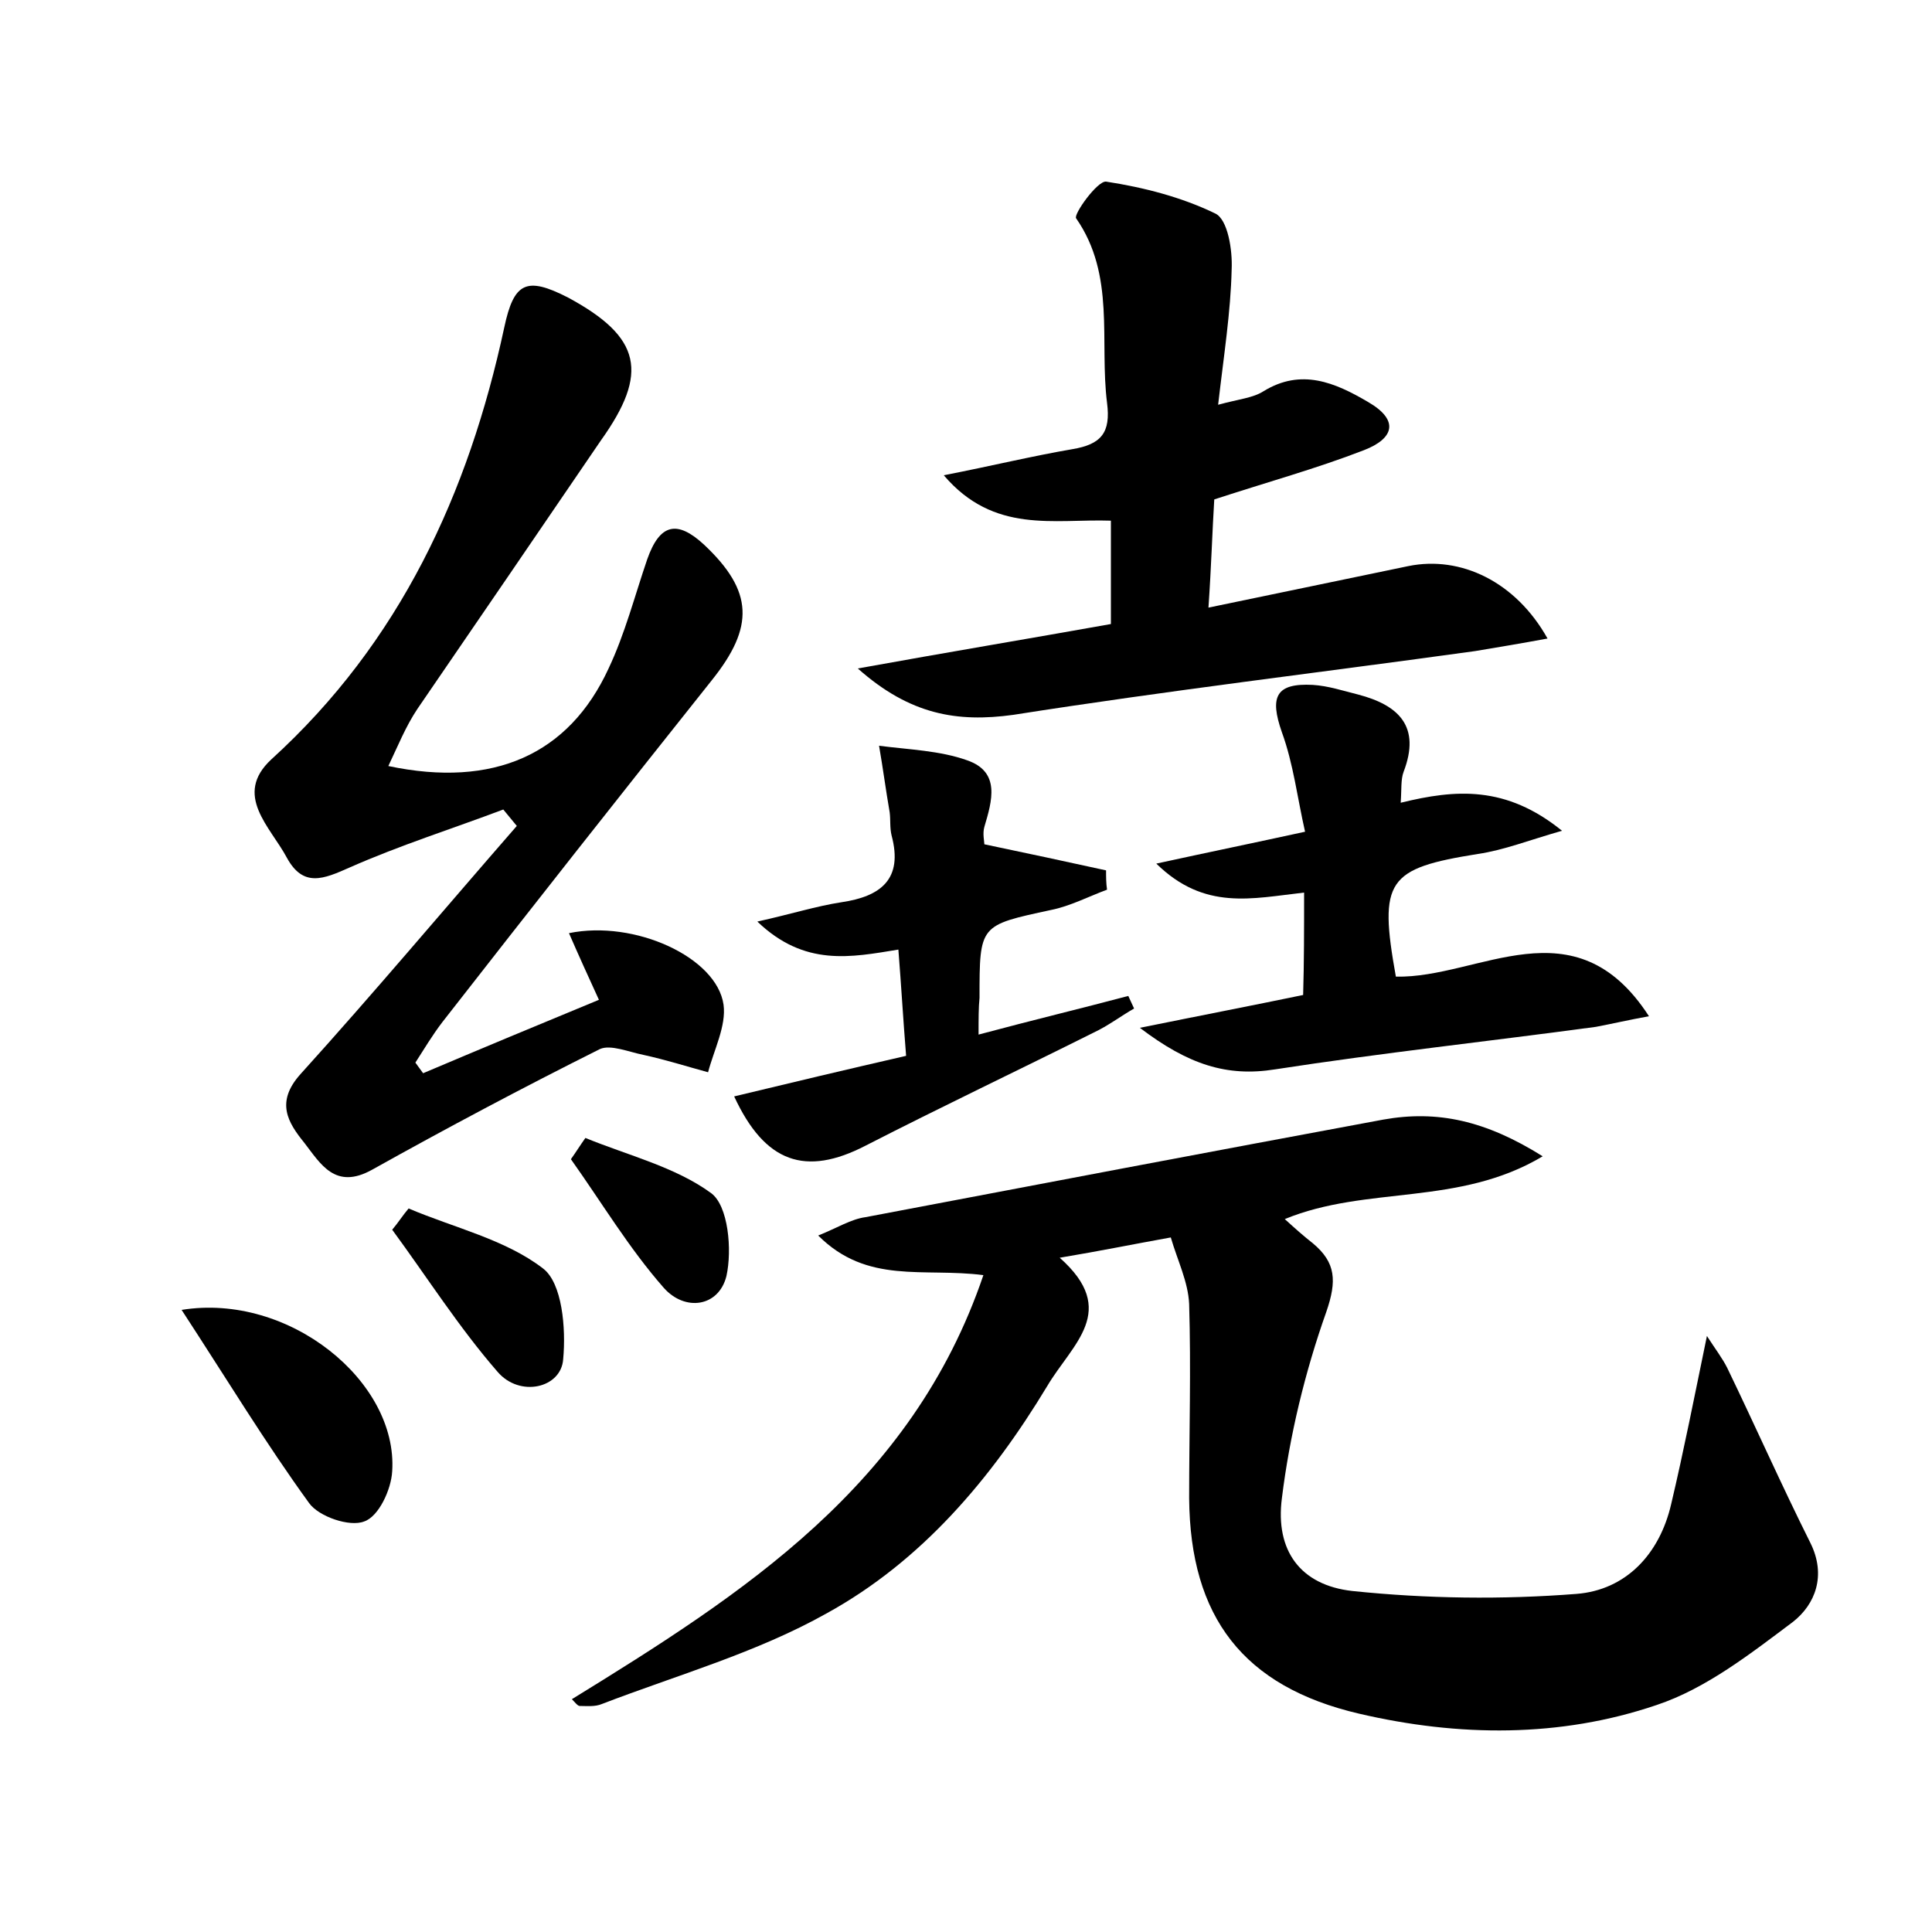<?xml version="1.0" encoding="utf-8"?>
<!-- Generator: Adobe Illustrator 22.0.0, SVG Export Plug-In . SVG Version: 6.00 Build 0)  -->
<svg version="1.1" id="图层_1" xmlns="http://www.w3.org/2000/svg" xmlns:xlink="http://www.w3.org/1999/xlink" x="0px" y="0px"
	 viewBox="0 0 200 200" style="enable-background:new 0 0 200 200;" xml:space="preserve">
<style type="text/css">
	.st1{fill:#010000;}
	.st4{fill:#fbfafc;}
</style>
<g>
	
	<path d="M101.8,132c-6.2-0.8-12,1-17.1-4.1c2-0.8,3.4-1.7,4.9-1.9c17.9-3.4,35.8-6.8,53.6-10.1c5.6-1,10.6,0.1,16.5,3.8
		c-8.7,5.2-18.2,3-26.7,6.5c1.1,1,2,1.8,2.9,2.5c2.4,2,2.5,3.9,1.4,7.1c-2.2,6.2-3.8,12.8-4.6,19.3c-0.7,5.4,1.9,9,7.3,9.6
		c7.7,0.8,15.5,0.9,23.2,0.3c5.1-0.4,8.6-4.1,9.8-9.3c1.3-5.5,2.4-11.1,3.7-17.4c0.9,1.4,1.6,2.3,2.1,3.3c2.9,6,5.6,12.1,8.6,18.1
		c1.7,3.4,0.5,6.4-1.8,8.2c-4.4,3.3-9,6.9-14.1,8.6c-10,3.4-20.5,3.3-30.8,0.9c-12-2.8-17.5-10-17.6-22.3c0-6.7,0.2-13.4,0-20.1
		c-0.1-2.3-1.2-4.5-1.9-6.9c-3.9,0.7-7.3,1.4-11.5,2.1c6.2,5.5,1.3,8.9-1.3,13.3c-5.8,9.6-13,18.1-22.8,23.5
		c-7.3,4.1-15.5,6.4-23.3,9.4c-0.7,0.3-1.6,0.2-2.3,0.2c-0.2,0-0.5-0.4-0.8-0.7C76.9,165,94.4,153.8,101.8,132z"/>
	<path d="M40.2,79.3c10.9,2.3,18.7-1.2,22.8-10.1c1.7-3.6,2.7-7.5,4-11.3c1.3-3.7,3.1-4.1,5.9-1.5c5.1,4.8,5.2,8.5,0.8,14
		C64.3,82.2,55,94,45.8,105.8c-1,1.3-1.9,2.8-2.8,4.2c0.3,0.4,0.5,0.7,0.8,1.1c5.9-2.5,11.9-5,18.2-7.6c-1.1-2.4-2.1-4.6-3.1-6.9
		c6.8-1.4,15.3,2.5,16,7.4c0.3,2.2-1,4.7-1.6,7c-2.2-0.6-4.4-1.3-6.7-1.8c-1.5-0.3-3.4-1.1-4.5-0.6c-8,4-15.9,8.2-23.6,12.5
		c-3.8,2.1-5.3-0.6-7-2.8c-1.7-2.1-3-4.2-0.4-7.1c7.6-8.4,14.9-17.1,22.4-25.7c-0.5-0.6-0.9-1.1-1.4-1.7c-5.3,2-10.7,3.7-15.9,6
		c-2.7,1.2-4.8,2.1-6.5-1c-1.7-3.2-5.6-6.5-1.6-10.2c13.3-12.1,20.4-27.5,24.1-44.7c1-4.7,2.3-5.3,6.6-3.1c7.6,4.1,8.4,7.8,3.4,14.8
		C55.8,55,49.5,64.2,43.2,73.4C42,75.2,41.2,77.2,40.2,79.3z"/>
	<path d="M88.8,69.2c9.4-1.7,17.8-3.1,26.2-4.6c0-3.7,0-7.1,0-10.7c-5.9-0.2-12.1,1.4-17.3-4.7c5.1-1,9.2-2,13.3-2.7
		c3-0.5,4-1.7,3.6-4.8c-0.8-6.4,0.9-13.2-3.2-19.1c-0.3-0.4,2.2-3.9,3.1-3.8c3.9,0.6,7.8,1.6,11.3,3.3c1.3,0.6,1.8,3.8,1.7,5.8
		c-0.1,4.4-0.8,8.8-1.4,14c2.2-0.6,3.6-0.7,4.7-1.4c3.9-2.4,7.4-0.9,10.8,1.1c3.3,1.9,2.7,3.8-0.4,5c-4.9,1.9-10,3.3-15.5,5.1
		c-0.2,3.2-0.3,6.8-0.6,11.2c7.2-1.5,14-2.9,20.7-4.3c5.4-1.1,11.1,1.6,14.4,7.5c-2.7,0.5-5.1,0.9-7.5,1.3
		c-15.9,2.2-31.9,4.1-47.8,6.6C99.1,74.8,94.2,74,88.8,69.2z"/>
	<path d="M135,92.4c-5.4,0.6-10.3,1.9-15.3-3c5.5-1.2,9.9-2.1,15.4-3.3c-0.8-3.5-1.2-7-2.4-10.3c-1.3-3.7-0.6-5.1,3.2-4.9
		c1.6,0.1,3.1,0.6,4.7,1c4.2,1.1,6.5,3.3,4.7,8c-0.3,0.8-0.2,1.8-0.3,3.2c5.7-1.4,10.9-1.8,16.7,2.9c-3.5,1-6,2-8.7,2.4
		c-9.4,1.5-10.3,2.7-8.5,12.7c8.6,0.2,18.5-7.8,26.2,4.1c-2.2,0.4-3.9,0.8-5.5,1.1c-11.1,1.5-22.2,2.7-33.2,4.4c-5,0.8-9-0.5-14-4.3
		c6.4-1.3,11.6-2.3,16.9-3.4C135,99.6,135,96.3,135,92.4z"/>
	<path d="M101.3,107.1c5.6-1.5,10.6-2.7,15.5-4c0.2,0.4,0.4,0.9,0.6,1.3c-1.4,0.8-2.7,1.8-4.2,2.5c-7.8,3.9-15.8,7.7-23.6,11.7
		c-6.2,3.2-10.4,1.8-13.6-5.1c5.8-1.4,11.7-2.8,17.8-4.2c-0.3-3.7-0.5-7.2-0.8-11c-4.9,0.8-9.7,1.8-14.6-2.9c3.6-0.8,6.1-1.6,8.7-2
		c4.1-0.6,6.4-2.4,5.2-6.9c-0.2-0.8-0.1-1.6-0.2-2.4c-0.4-2.3-0.7-4.6-1.1-6.9c3.1,0.4,6.3,0.5,9.1,1.5c3.5,1.2,2.6,4.2,1.8,6.9
		c-0.2,0.7,0,1.5,0,1.8c4.3,0.9,8.5,1.8,12.6,2.7c0,0.7,0,1.3,0.1,2c-1.9,0.7-3.8,1.7-5.8,2.1c-7.4,1.6-7.4,1.5-7.4,9.1
		C101.3,104.3,101.3,105.4,101.3,107.1z"/>
	<path d="M18.8,135.6c11.1-1.8,22.4,7.4,21.8,16.7c-0.1,1.9-1.4,4.7-2.9,5.2c-1.5,0.6-4.7-0.5-5.7-1.9
		C27.5,149.4,23.5,142.8,18.8,135.6z"/>
	<path d="M42.3,125.1c4.7,2,10,3.2,13.9,6.2c2,1.5,2.4,6.2,2.1,9.4c-0.2,3-4.5,4-6.8,1.3c-4-4.6-7.3-9.8-10.9-14.7
		C41.2,126.6,41.7,125.8,42.3,125.1z"/>
	<path d="M60.6,117.8c4.4,1.8,9.3,3,13,5.7c1.8,1.3,2.2,5.9,1.6,8.6c-0.8,3.2-4.3,3.7-6.5,1.2c-3.6-4.1-6.4-8.8-9.6-13.3
		C59.6,119.3,60.1,118.5,60.6,117.8z"/>
</g>
</svg>
